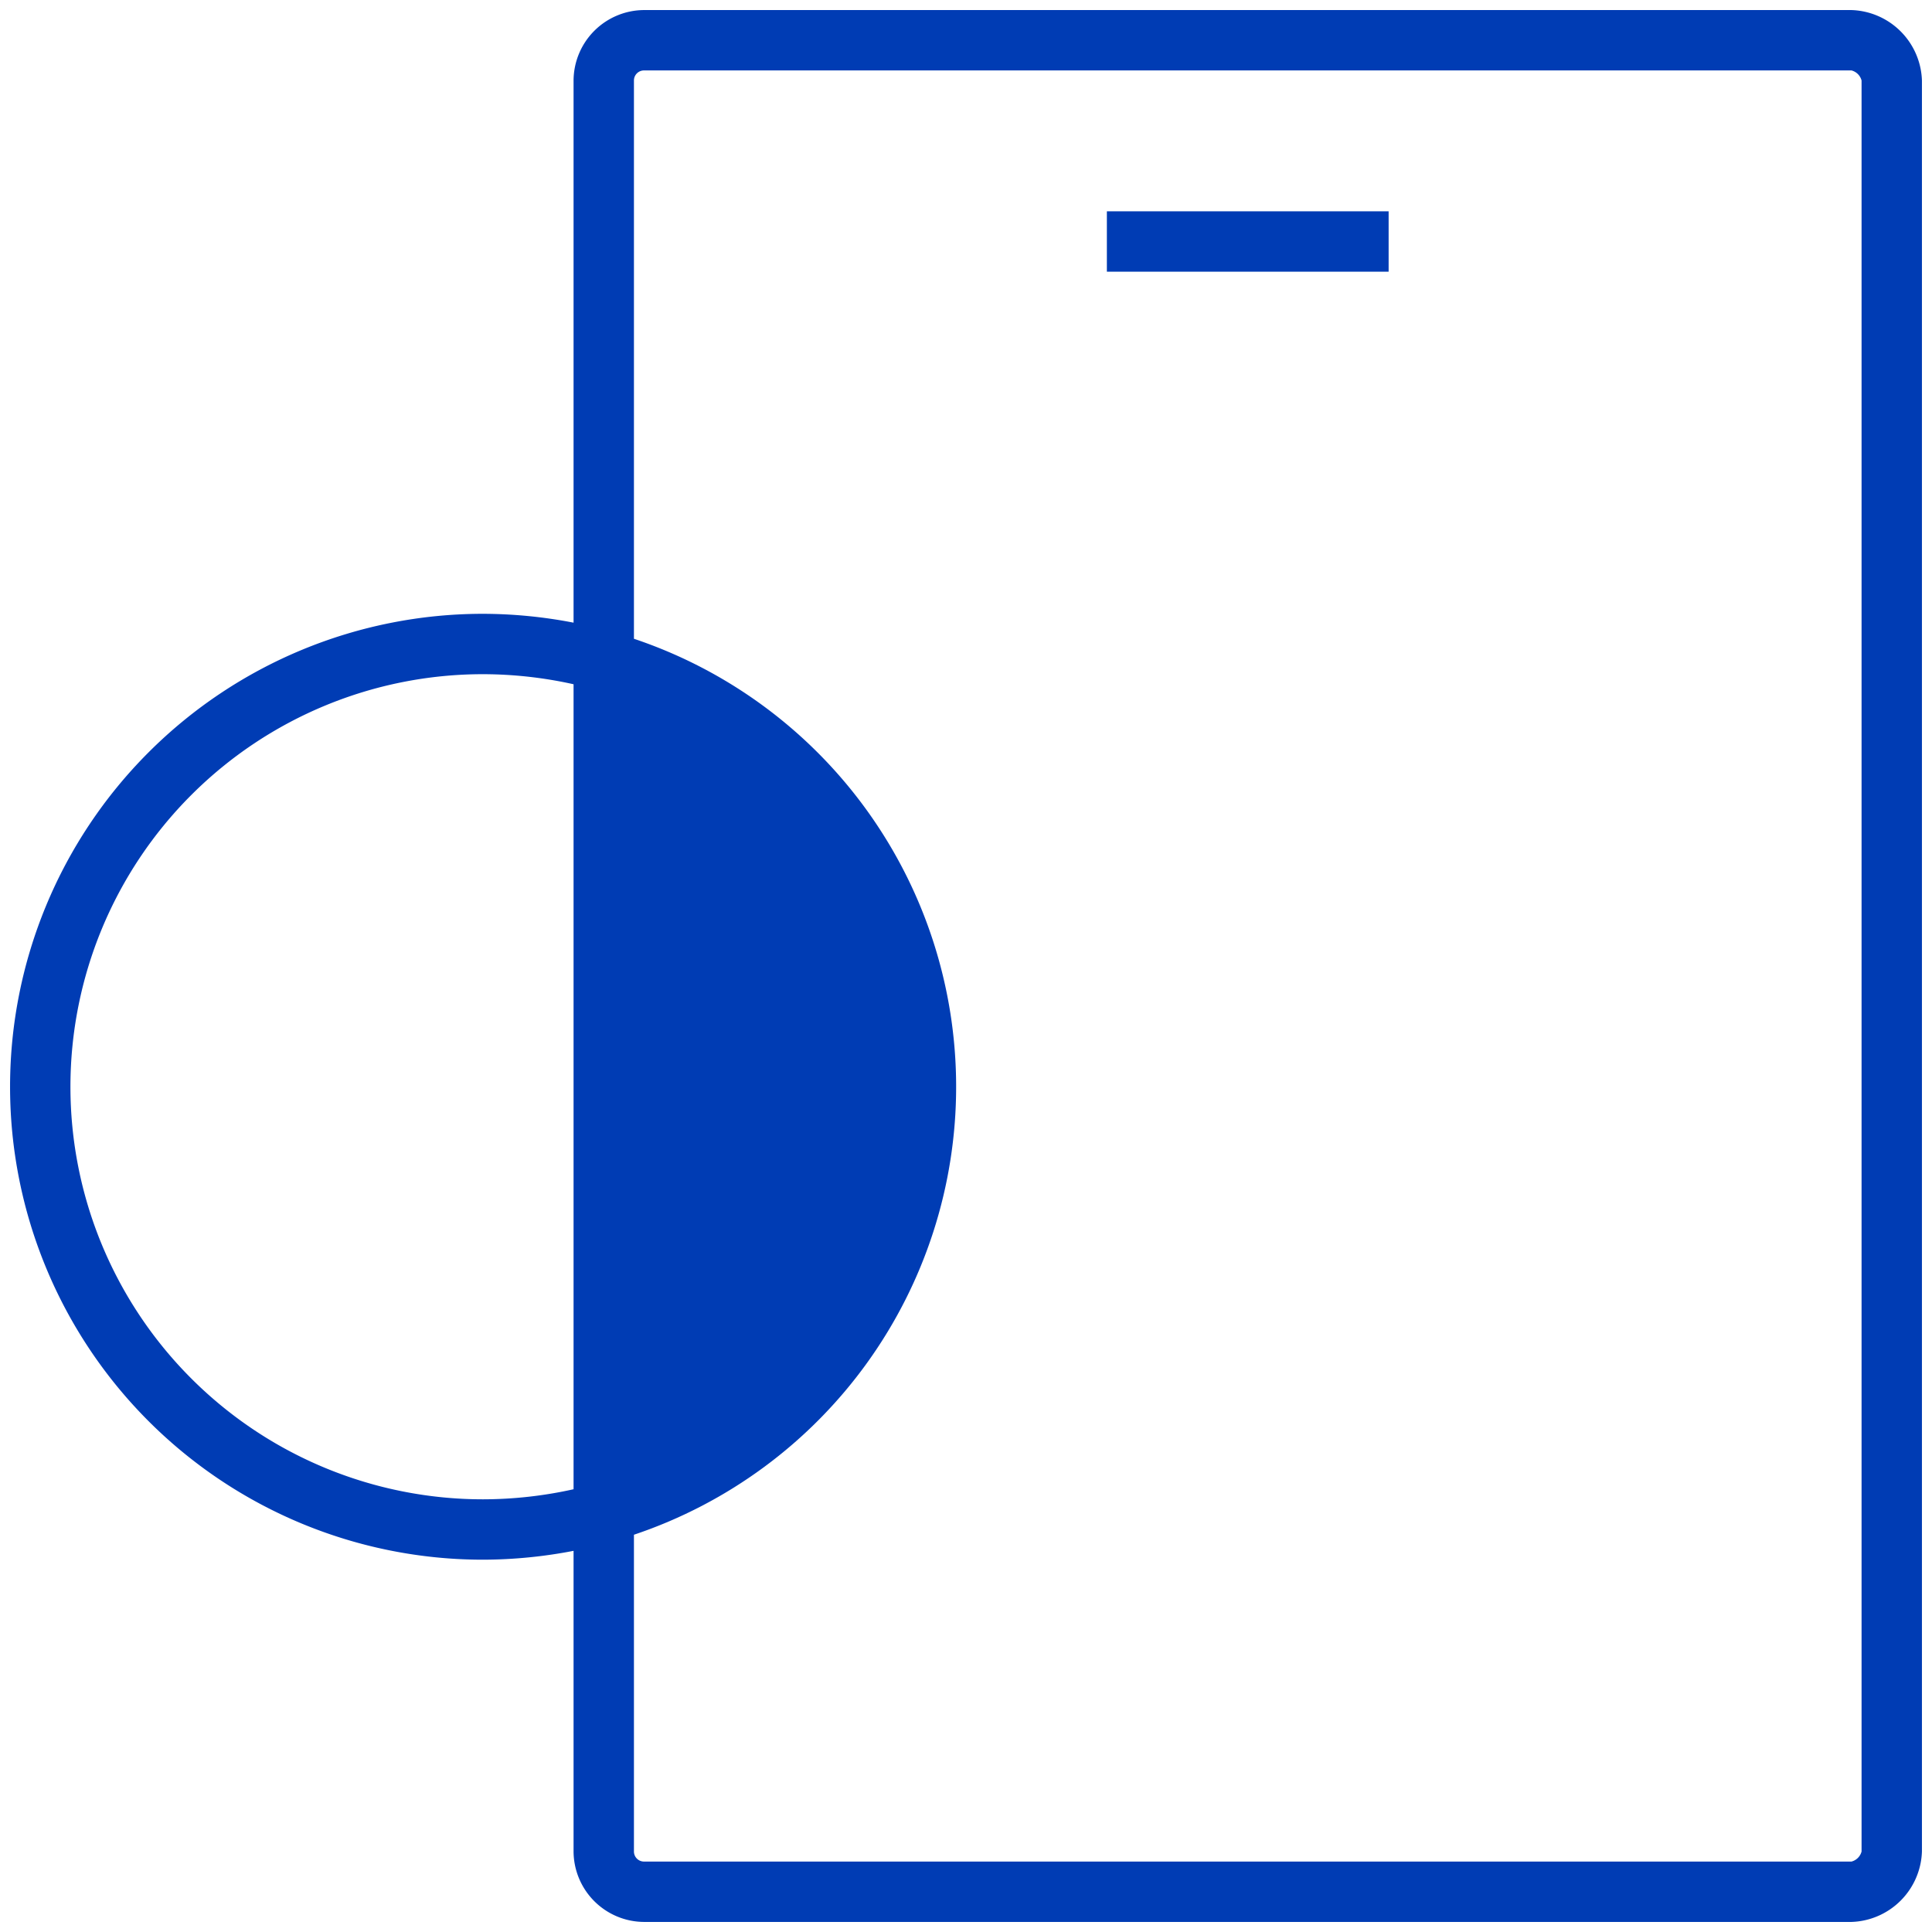 <svg id="ar-pikto" xmlns="http://www.w3.org/2000/svg" width="48" height="48" viewBox="0 0 48 48">
  <title>ar-pikto-form</title>
  <g>
    <rect x="27.5" y="5.25" width="7" height="1.5" fill="#003cb4"/>
    <path d="M46,.25H16A1.76,1.76,0,0,0,14.25,2V15.47A11.92,11.92,0,0,0,12,15.25a11.75,11.75,0,0,0,0,23.5,11.92,11.92,0,0,0,2.25-.22V46A1.76,1.76,0,0,0,16,47.75H46A1.81,1.81,0,0,0,47.75,46V2A1.81,1.81,0,0,0,46,.25Zm-34,37a10.25,10.25,0,0,1,0-20.5,10.41,10.41,0,0,1,2.25.25V37A10.41,10.41,0,0,1,12,37.25ZM46.25,46a.35.35,0,0,1-.25.25H16a.25.25,0,0,1-.25-.25V38.13a11.74,11.74,0,0,0,0-22.26V2A.25.25,0,0,1,16,1.75H46a.35.35,0,0,1,.25.25Z" fill="#003cb4"/>
  </g>
</svg>
